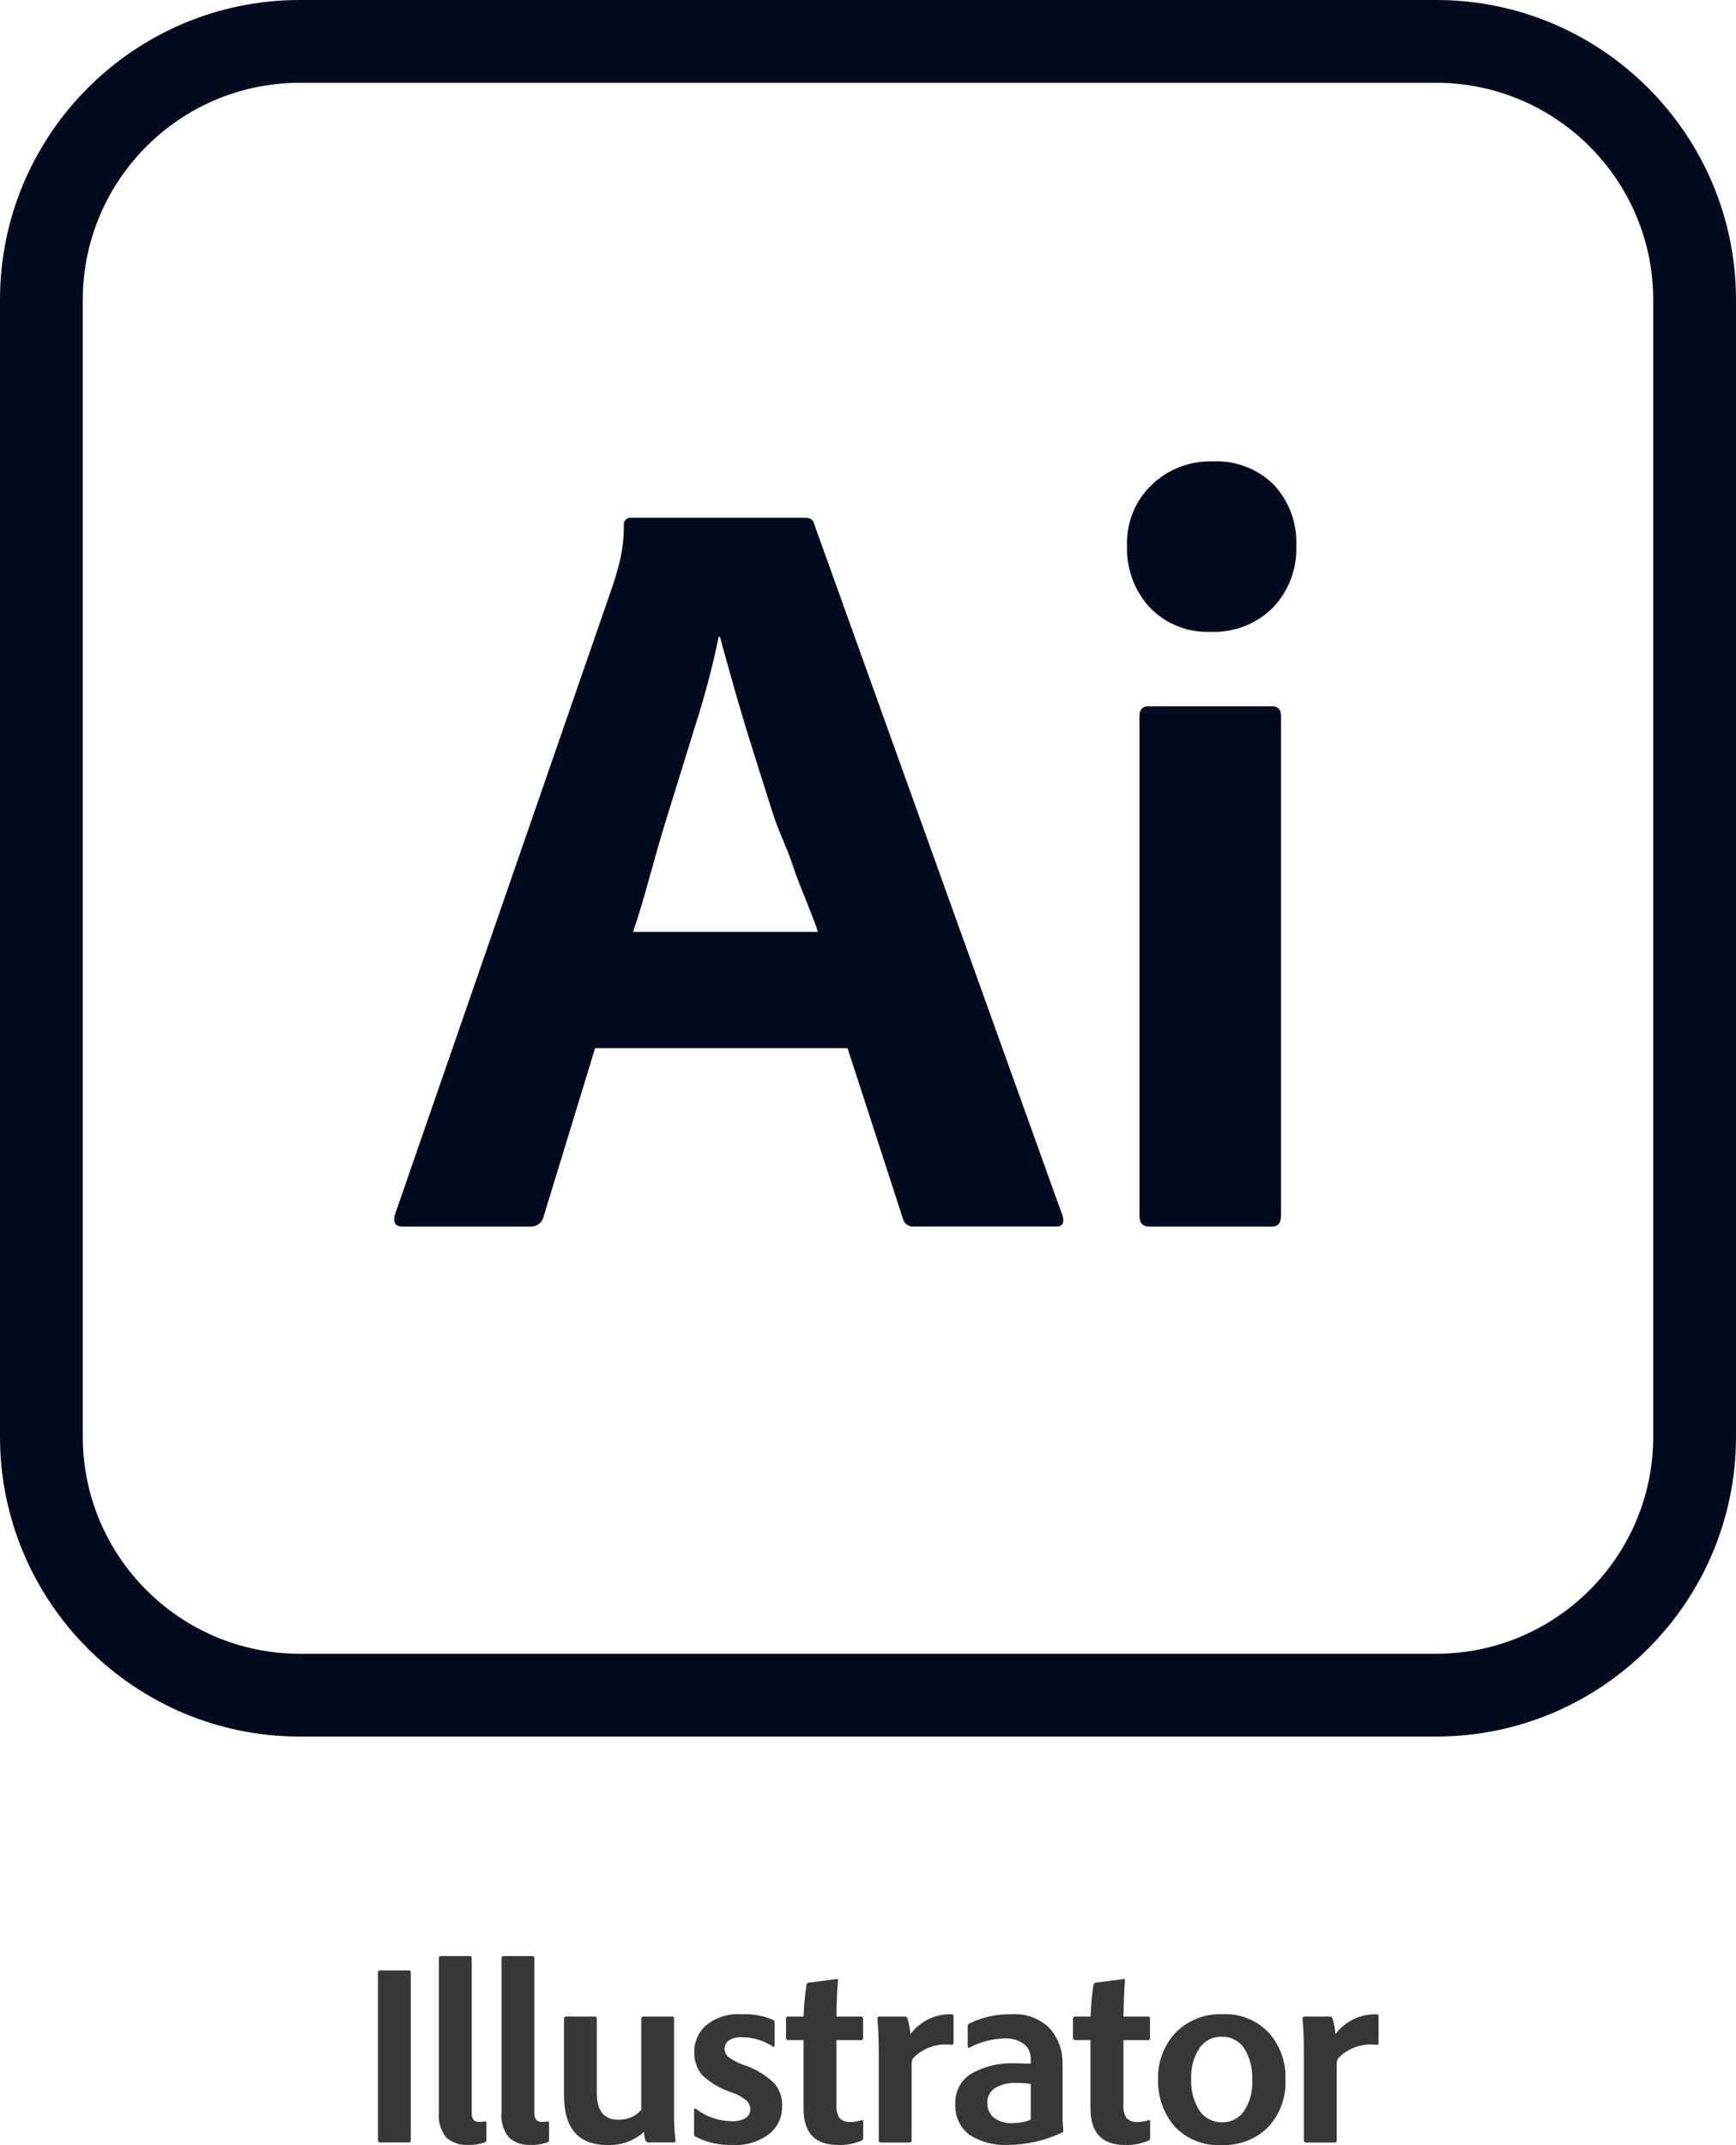 <?xml version="1.0" encoding="UTF-8"?>
<svg id="Layer_2" data-name="Layer 2" xmlns="http://www.w3.org/2000/svg" viewBox="0 0 251.6 310.79">
  <defs>
    <style>
      .cls-1 {
        fill: #373737;
      }

      .cls-2 {
        fill: #000b1d;
      }
    </style>
  </defs>
  <g id="adobe_products_set" data-name="adobe products set">
    <g id="outline_black" data-name="outline black">
      <path class="cls-1" d="M59.54,285.77v24.3c0,.22-.09.34-.3.34h-4.12c-.16.02-.31-.09-.34-.25,0-.03,0-.06,0-.08v-24.3c0-.2.11-.3.34-.3h4.12c.14-.02.28.07.3.22,0,.03,0,.05,0,.08M63.61,306.09v-22.39c0-.2.11-.3.34-.3h4.08c.22,0,.34.1.34.3v22.35c-.04.38.05.77.26,1.08.23.22.54.32.86.3.27,0,.55-.03.82-.07.11,0,.19.07.19.22v2.4c0,.22-.07.36-.22.41-.79.28-1.63.41-2.47.37-1.13.08-2.25-.3-3.11-1.05-.83-1.02-1.22-2.32-1.09-3.63M72.69,306.09v-22.39c0-.2.11-.3.34-.3h4.08c.22,0,.34.1.34.3v22.35c-.05.38.05.77.26,1.08.23.22.54.32.86.3.28,0,.55-.03.82-.07.11,0,.19.07.19.22v2.4c0,.22-.07.36-.22.41-.79.28-1.63.41-2.47.37-1.13.08-2.25-.3-3.11-1.05-.83-1.02-1.23-2.32-1.09-3.63M97.69,292.47v13.81c-.02,1.29.06,2.58.22,3.86,0,.17-.09.26-.3.26h-3.63c-.18,0-.34-.1-.41-.26-.15-.41-.23-.84-.22-1.27-1.44,1.3-3.34,1.98-5.28,1.91-4.21,0-6.32-2.38-6.33-7.15v-11.16c-.02-.15.09-.28.24-.3.02,0,.04,0,.07,0h4.15c.14-.02.28.08.3.22,0,.03,0,.05,0,.08v10.82c0,2.55,1.05,3.82,3.11,3.82,1.27.06,2.5-.47,3.33-1.42v-13.22c0-.2.11-.3.34-.3h4.12c.14-.02.28.08.3.22,0,.03,0,.05,0,.08M111.94,296.47c-1.3-.85-2.82-1.3-4.38-1.31-.69-.05-1.37.12-1.95.48-.37.27-.59.7-.6,1.16,0,.45.2.89.52,1.2.67.5,1.42.89,2.21,1.16,1.62.52,3.1,1.39,4.34,2.55.87.91,1.33,2.14,1.27,3.41.05,1.6-.67,3.14-1.95,4.12-1.5,1.1-3.34,1.64-5.2,1.53-1.87.07-3.73-.34-5.39-1.2-.15-.06-.25-.21-.22-.37v-3.48c0-.07.02-.14.07-.19.07-.05.15-.05.19,0,1.49,1.15,3.32,1.78,5.2,1.8.69.04,1.38-.11,1.98-.45.44-.25.71-.72.71-1.24.01-.5-.19-.97-.56-1.31-.65-.53-1.4-.94-2.21-1.2-1.56-.51-2.99-1.35-4.19-2.47-.79-.94-1.2-2.14-1.16-3.37-.02-1.49.63-2.92,1.76-3.89,1.42-1.13,3.21-1.69,5.02-1.57,1.6-.08,3.2.2,4.68.83.13.07.19.24.19.49v3.11c0,.3-.11.37-.34.22M125.1,307.41v2.28c0,.25-.07.4-.22.45-1.09.46-2.26.68-3.44.63-3.33,0-4.98-1.76-4.98-5.28v-9.92h-2.28c-.19,0-.26-.11-.26-.33v-2.77c-.02-.14.07-.28.22-.3.03,0,.06,0,.08,0h2.25c.04-1.53.18-3.05.41-4.57.01-.17.13-.31.3-.34l4.01-.52c.17-.05.26.01.26.19-.11,1.13-.19,2.87-.22,5.24h3.59c.17,0,.26.1.26.3v2.85c0,.17-.07.26-.22.26h-3.63v9.43c-.05.66.1,1.31.45,1.87.44.42,1.04.63,1.65.56.52,0,1.04-.09,1.53-.26.17-.05.26.02.26.22M127.42,292.17h3.71c.2,0,.37.14.41.34.21.72.35,1.46.41,2.21,1.4-1.89,3.64-2.97,5.99-2.88.13-.01.25.07.26.2,0,.02,0,.04,0,.06v3.86c.02.15-.09.28-.24.3-.02,0-.04,0-.07,0-1.99-.25-3.98.41-5.43,1.8-.23.24-.35.56-.34.9v11.16c.02.15-.09.28-.24.3-.02,0-.04,0-.06,0h-4.12c-.22,0-.34-.1-.34-.3v-12.61c0-1.95-.07-3.63-.19-5.05-.04-.18.04-.26.22-.26M149.39,307.1v-5.16c-.69-.12-1.39-.17-2.1-.15-1.09-.07-2.17.19-3.11.75-.7.47-1.11,1.26-1.09,2.1-.03.81.3,1.59.9,2.14.79.61,1.78.9,2.77.82.9.01,1.79-.15,2.62-.49M154,299.13v7.19c-.01.82.03,1.65.11,2.47,0,.07-.04.13-.11.15-2.51,1.2-5.26,1.83-8.05,1.83-1.92.08-3.81-.43-5.43-1.46-1.41-1.07-2.18-2.77-2.06-4.53-.08-1.76.81-3.43,2.32-4.34,1.9-1.08,4.07-1.6,6.25-1.5.43,0,.92.01,1.46.04h.9v-.64c0-.41-.08-.82-.22-1.2-.22-.51-.6-.93-1.09-1.2-.72-.43-1.56-.64-2.4-.6-1.79.02-3.55.47-5.13,1.31-.19.1-.3.02-.3-.22v-2.88c-.02-.16.07-.32.22-.37,1.9-.93,3.99-1.39,6.1-1.35,2.05-.15,4.07.58,5.54,2.02,1.3,1.45,1.97,3.34,1.87,5.28M166.69,307.41v2.28c0,.25-.07.4-.22.45-1.09.46-2.26.68-3.44.63-3.31,0-4.98-1.76-4.98-5.28v-9.92h-2.28c-.17,0-.26-.11-.26-.33v-2.77c-.02-.14.07-.28.22-.3.03,0,.05,0,.08,0h2.25c.05-1.53.19-3.05.41-4.57.06-.2.15-.31.3-.34l4.01-.52c.17-.05.26.01.26.19-.09,1.13-.17,2.87-.22,5.24h3.59c.17,0,.26.1.26.3v2.85c0,.17-.07.26-.22.26h-3.63v9.43c-.05.66.11,1.31.45,1.87.44.42,1.04.62,1.65.56.52,0,1.04-.09,1.53-.26.17-.05.26.02.26.22M177.17,291.83c2.52-.14,4.96.84,6.7,2.66,1.65,1.85,2.53,4.26,2.43,6.74.14,2.58-.78,5.11-2.55,7-1.77,1.73-4.19,2.65-6.66,2.55-2.59.17-5.12-.83-6.89-2.73-1.58-1.88-2.42-4.28-2.36-6.74-.09-2.52.83-4.97,2.55-6.82,1.79-1.8,4.24-2.76,6.78-2.66M176.98,295.09c-1.26-.02-2.44.6-3.14,1.65-.86,1.33-1.29,2.91-1.2,4.49-.08,1.61.34,3.2,1.2,4.57.75,1.1,2.01,1.73,3.33,1.69,1.21,0,2.35-.56,3.07-1.54.92-1.37,1.35-3,1.24-4.64.08-1.58-.31-3.14-1.12-4.49-.73-1.14-2.02-1.8-3.37-1.72M189.02,292.17h3.71c.2,0,.37.14.41.34.22.72.36,1.46.41,2.21,1.4-1.88,3.64-2.97,5.99-2.88.13-.01.25.07.26.2,0,.02,0,.04,0,.06v3.86c.02.14-.07.28-.22.3-.03,0-.06,0-.08,0-1.99-.25-3.98.41-5.43,1.8-.23.24-.35.56-.34.9v11.16c.02.14-.08.28-.22.3-.03,0-.05,0-.08,0h-4.12c-.22,0-.34-.1-.34-.3v-12.61c0-1.95-.05-3.63-.19-5.05-.02-.18.06-.26.22-.26"/>
      <g>
        <path class="cls-2" d="M208.16,251.6H43.44c-23.95,0-43.44-19.49-43.44-43.44V43.44C0,19.49,19.49,0,43.44,0h164.72c23.95,0,43.44,19.49,43.44,43.44v164.72c0,23.95-19.49,43.44-43.44,43.44ZM43.44,12c-17.33,0-31.44,14.1-31.44,31.44v164.72c0,17.33,14.1,31.44,31.44,31.44h164.72c17.33,0,31.44-14.1,31.44-31.44V43.44c0-17.33-14.1-31.44-31.44-31.44H43.44Z"/>
        <path class="cls-2" d="M122.82,151.86h-36.57l-7.47,24.43c-.21.87-1.01,1.47-1.9,1.42h-18.53c-1.05,0-1.43-.58-1.11-1.74l31.58-91.17c.32-.95.63-2.03.95-3.25.44-1.77.65-3.59.64-5.42-.08-.54.29-1.03.83-1.11.09-.01.18-.01.28,0h25.17c.74,0,1.16.27,1.27.79l36.03,100.31c.31,1.06,0,1.59-.95,1.58h-20.58c-.73.08-1.41-.39-1.59-1.11l-8.04-24.74ZM91.75,135.01h26.79c-.63-2.11-2.81-6.99-3.65-9.63-.84-2.64-2-4.74-2.95-7.74-.95-3.01-1.9-6.01-2.85-9.02s-1.82-5.91-2.62-8.71c-.8-2.8-1.5-5.36-2.14-7.67h-.16c-.89,4.28-2,8.5-3.33,12.66-1.48,4.75-2.98,9.6-4.51,14.56-1.52,4.96-3.1,11.33-4.58,15.55h0Z"/>
        <path class="cls-2" d="M175.39,91.54c-3.27.13-6.43-1.14-8.71-3.48-2.27-2.44-3.46-5.69-3.33-9.02-.12-3.3,1.17-6.5,3.56-8.79,2.35-2.26,5.52-3.49,8.78-3.4,3.33-.18,6.58,1.05,8.94,3.4,2.21,2.38,3.37,5.54,3.24,8.79.14,3.34-1.09,6.6-3.4,9.02-2.41,2.38-5.71,3.64-9.09,3.48M165.14,176.13v-72.38c0-.95.42-1.42,1.27-1.42h17.98c.84,0,1.27.48,1.27,1.42v72.38c0,1.06-.42,1.59-1.27,1.58h-17.82c-.95,0-1.43-.53-1.42-1.58"/>
      </g>
    </g>
  </g>
</svg>